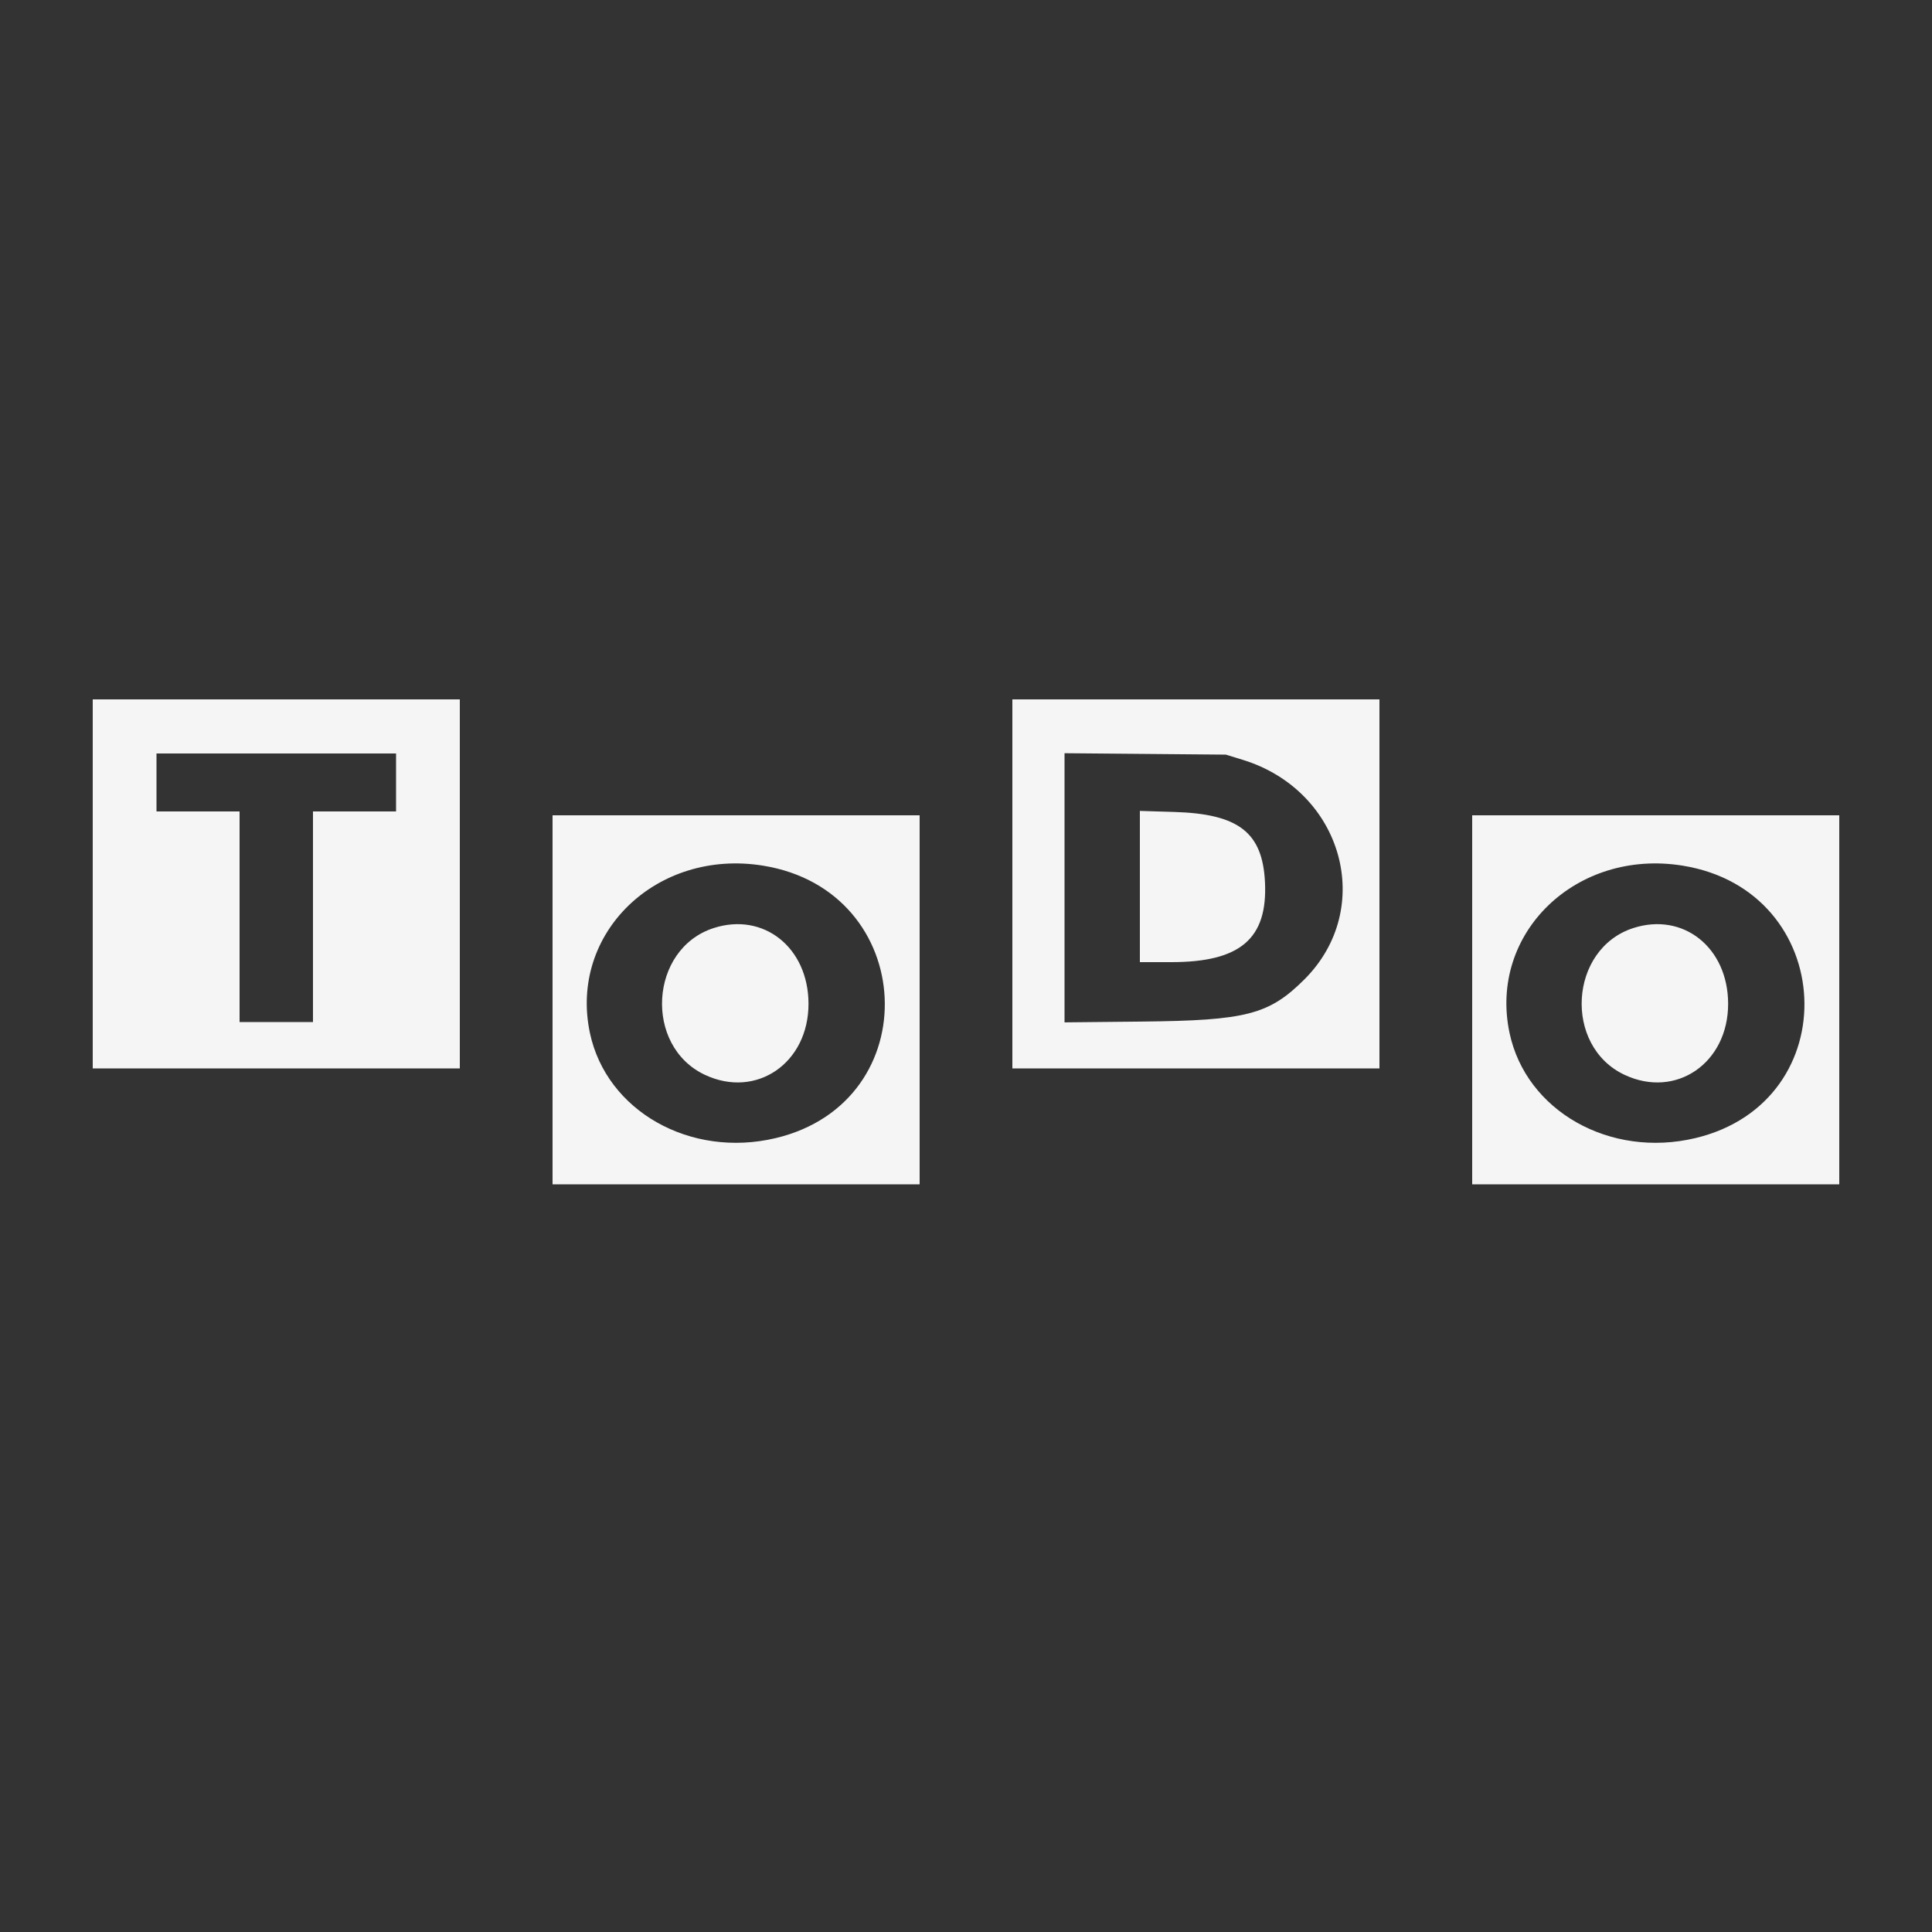 <svg id="svg" xmlns="http://www.w3.org/2000/svg" xmlns:xlink="http://www.w3.org/1999/xlink" width="400" height="400" viewBox="0, 0, 400,400"><rect x="0" y="0" width="400" height="400" fill="#333333" stroke="none"/><g id="svgg"><path id="path0" d="M19.200 183.000 L 19.200 221.200 57.200 221.200 L 95.200 221.200 95.200 183.000 L 95.200 144.800 57.200 144.800 L 19.200 144.800 19.200 183.000 M209.600 183.000 L 209.600 221.200 247.600 221.200 L 285.600 221.200 285.600 183.000 L 285.600 144.800 247.600 144.800 L 209.600 144.800 209.600 183.000 M82.000 162.000 L 82.000 168.000 73.400 168.000 L 64.800 168.000 64.800 189.800 L 64.800 211.600 57.200 211.600 L 49.600 211.600 49.600 189.800 L 49.600 168.000 41.000 168.000 L 32.400 168.000 32.400 162.000 L 32.400 156.000 57.200 156.000 L 82.000 156.000 82.000 162.000 M257.319 157.322 C 278.030 163.708,284.841 188.057,270.038 202.798 C 262.741 210.064,258.044 211.283,236.500 211.505 L 220.400 211.670 220.400 183.807 L 220.400 155.945 237.100 156.091 L 253.800 156.238 257.319 157.322 M236.000 183.546 L 236.000 199.200 242.516 199.200 C 256.799 199.200,262.477 194.346,261.900 182.628 C 261.394 172.333,256.441 168.507,243.100 168.106 L 236.000 167.892 236.000 183.546 M114.400 207.000 L 114.400 245.200 152.400 245.200 L 190.400 245.200 190.400 207.000 L 190.400 168.800 152.400 168.800 L 114.400 168.800 114.400 207.000 M304.800 207.000 L 304.800 245.200 342.800 245.200 L 380.800 245.200 380.800 207.000 L 380.800 168.800 342.800 168.800 L 304.800 168.800 304.800 207.000 M158.000 179.227 C 190.106 184.429,192.120 228.124,160.600 235.633 C 142.921 239.845,125.559 230.019,122.135 213.863 C 117.758 193.217,135.944 175.654,158.000 179.227 M348.400 179.227 C 380.506 184.429,382.520 228.124,351.000 235.633 C 333.321 239.845,315.959 230.019,312.535 213.863 C 308.158 193.217,326.344 175.654,348.400 179.227 M147.714 192.158 C 134.439 196.484,133.265 216.570,145.939 222.530 C 156.588 227.538,167.414 220.103,167.391 207.800 C 167.369 196.171,158.074 188.782,147.714 192.158 M338.114 192.158 C 324.839 196.484,323.665 216.570,336.339 222.530 C 346.988 227.538,357.814 220.103,357.791 207.800 C 357.769 196.171,348.474 188.782,338.114 192.158 " stroke="none" fill="#f5f5f5" fill-rule="evenodd"></path></g></svg>